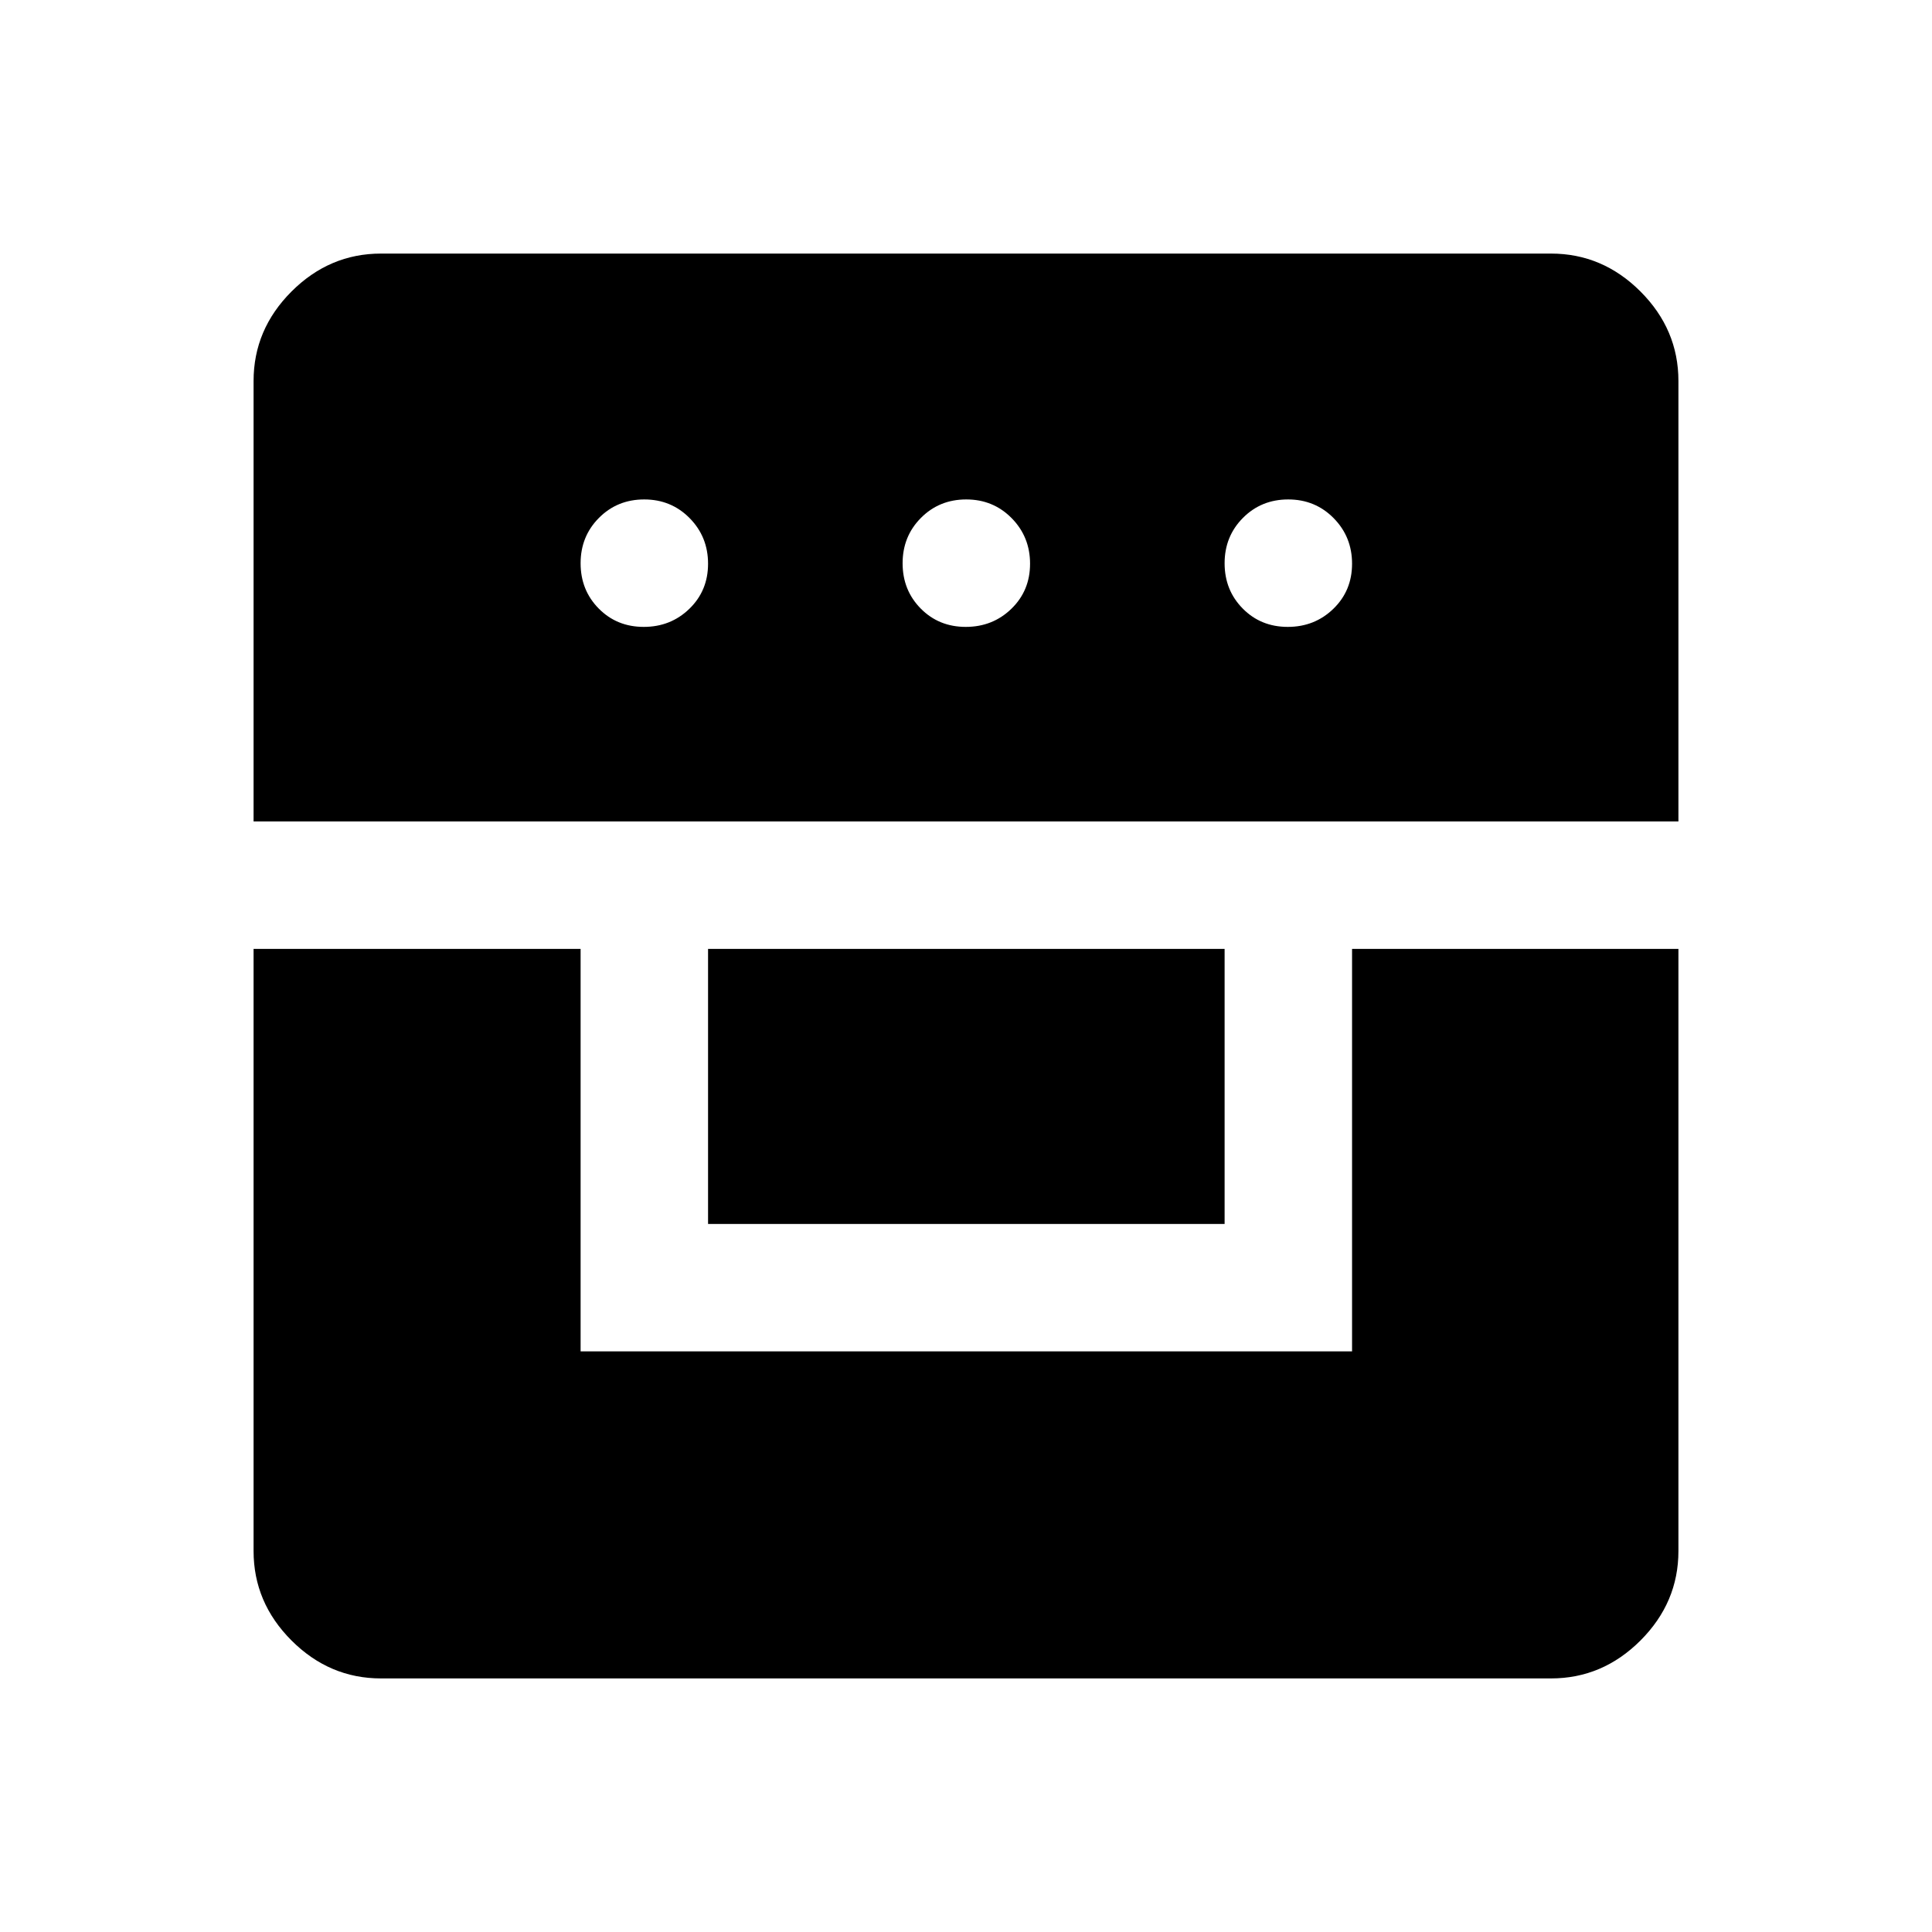 <svg xmlns="http://www.w3.org/2000/svg" height="40" viewBox="0 -960 960 960" width="40"><path d="M126-488.5v299.17q0 25.62 18.85 44.48Q163.71-126 189.33-126h581.34q25.62 0 44.48-18.85Q834-163.71 834-189.33V-488.5H671.83v200H288.5v-200H126Zm225.83 136.67H608.5V-488.5H351.83v136.67ZM126-551.83h708v-218.84q0-25.62-18.85-44.48Q796.29-834 770.67-834H189.33q-25.62 0-44.48 18.85Q126-796.29 126-770.67v218.84Zm193.88-96.67q-13.38 0-22.38-9.12-9-9.11-9-22.5 0-13.38 9.12-22.55 9.11-9.16 22.5-9.16 13.38 0 22.55 9.28 9.16 9.28 9.16 22.67 0 13.38-9.28 22.38-9.28 9-22.67 9Zm160 0q-13.38 0-22.38-9.12-9-9.11-9-22.5 0-13.38 9.12-22.55 9.11-9.16 22.5-9.16 13.38 0 22.55 9.28 9.16 9.28 9.16 22.67 0 13.38-9.28 22.38-9.28 9-22.67 9Zm160 0q-13.38 0-22.38-9.12-9-9.11-9-22.5 0-13.38 9.12-22.55 9.11-9.16 22.5-9.16 13.38 0 22.55 9.28 9.16 9.28 9.16 22.67 0 13.38-9.28 22.38-9.28 9-22.67 9Z"/></svg>